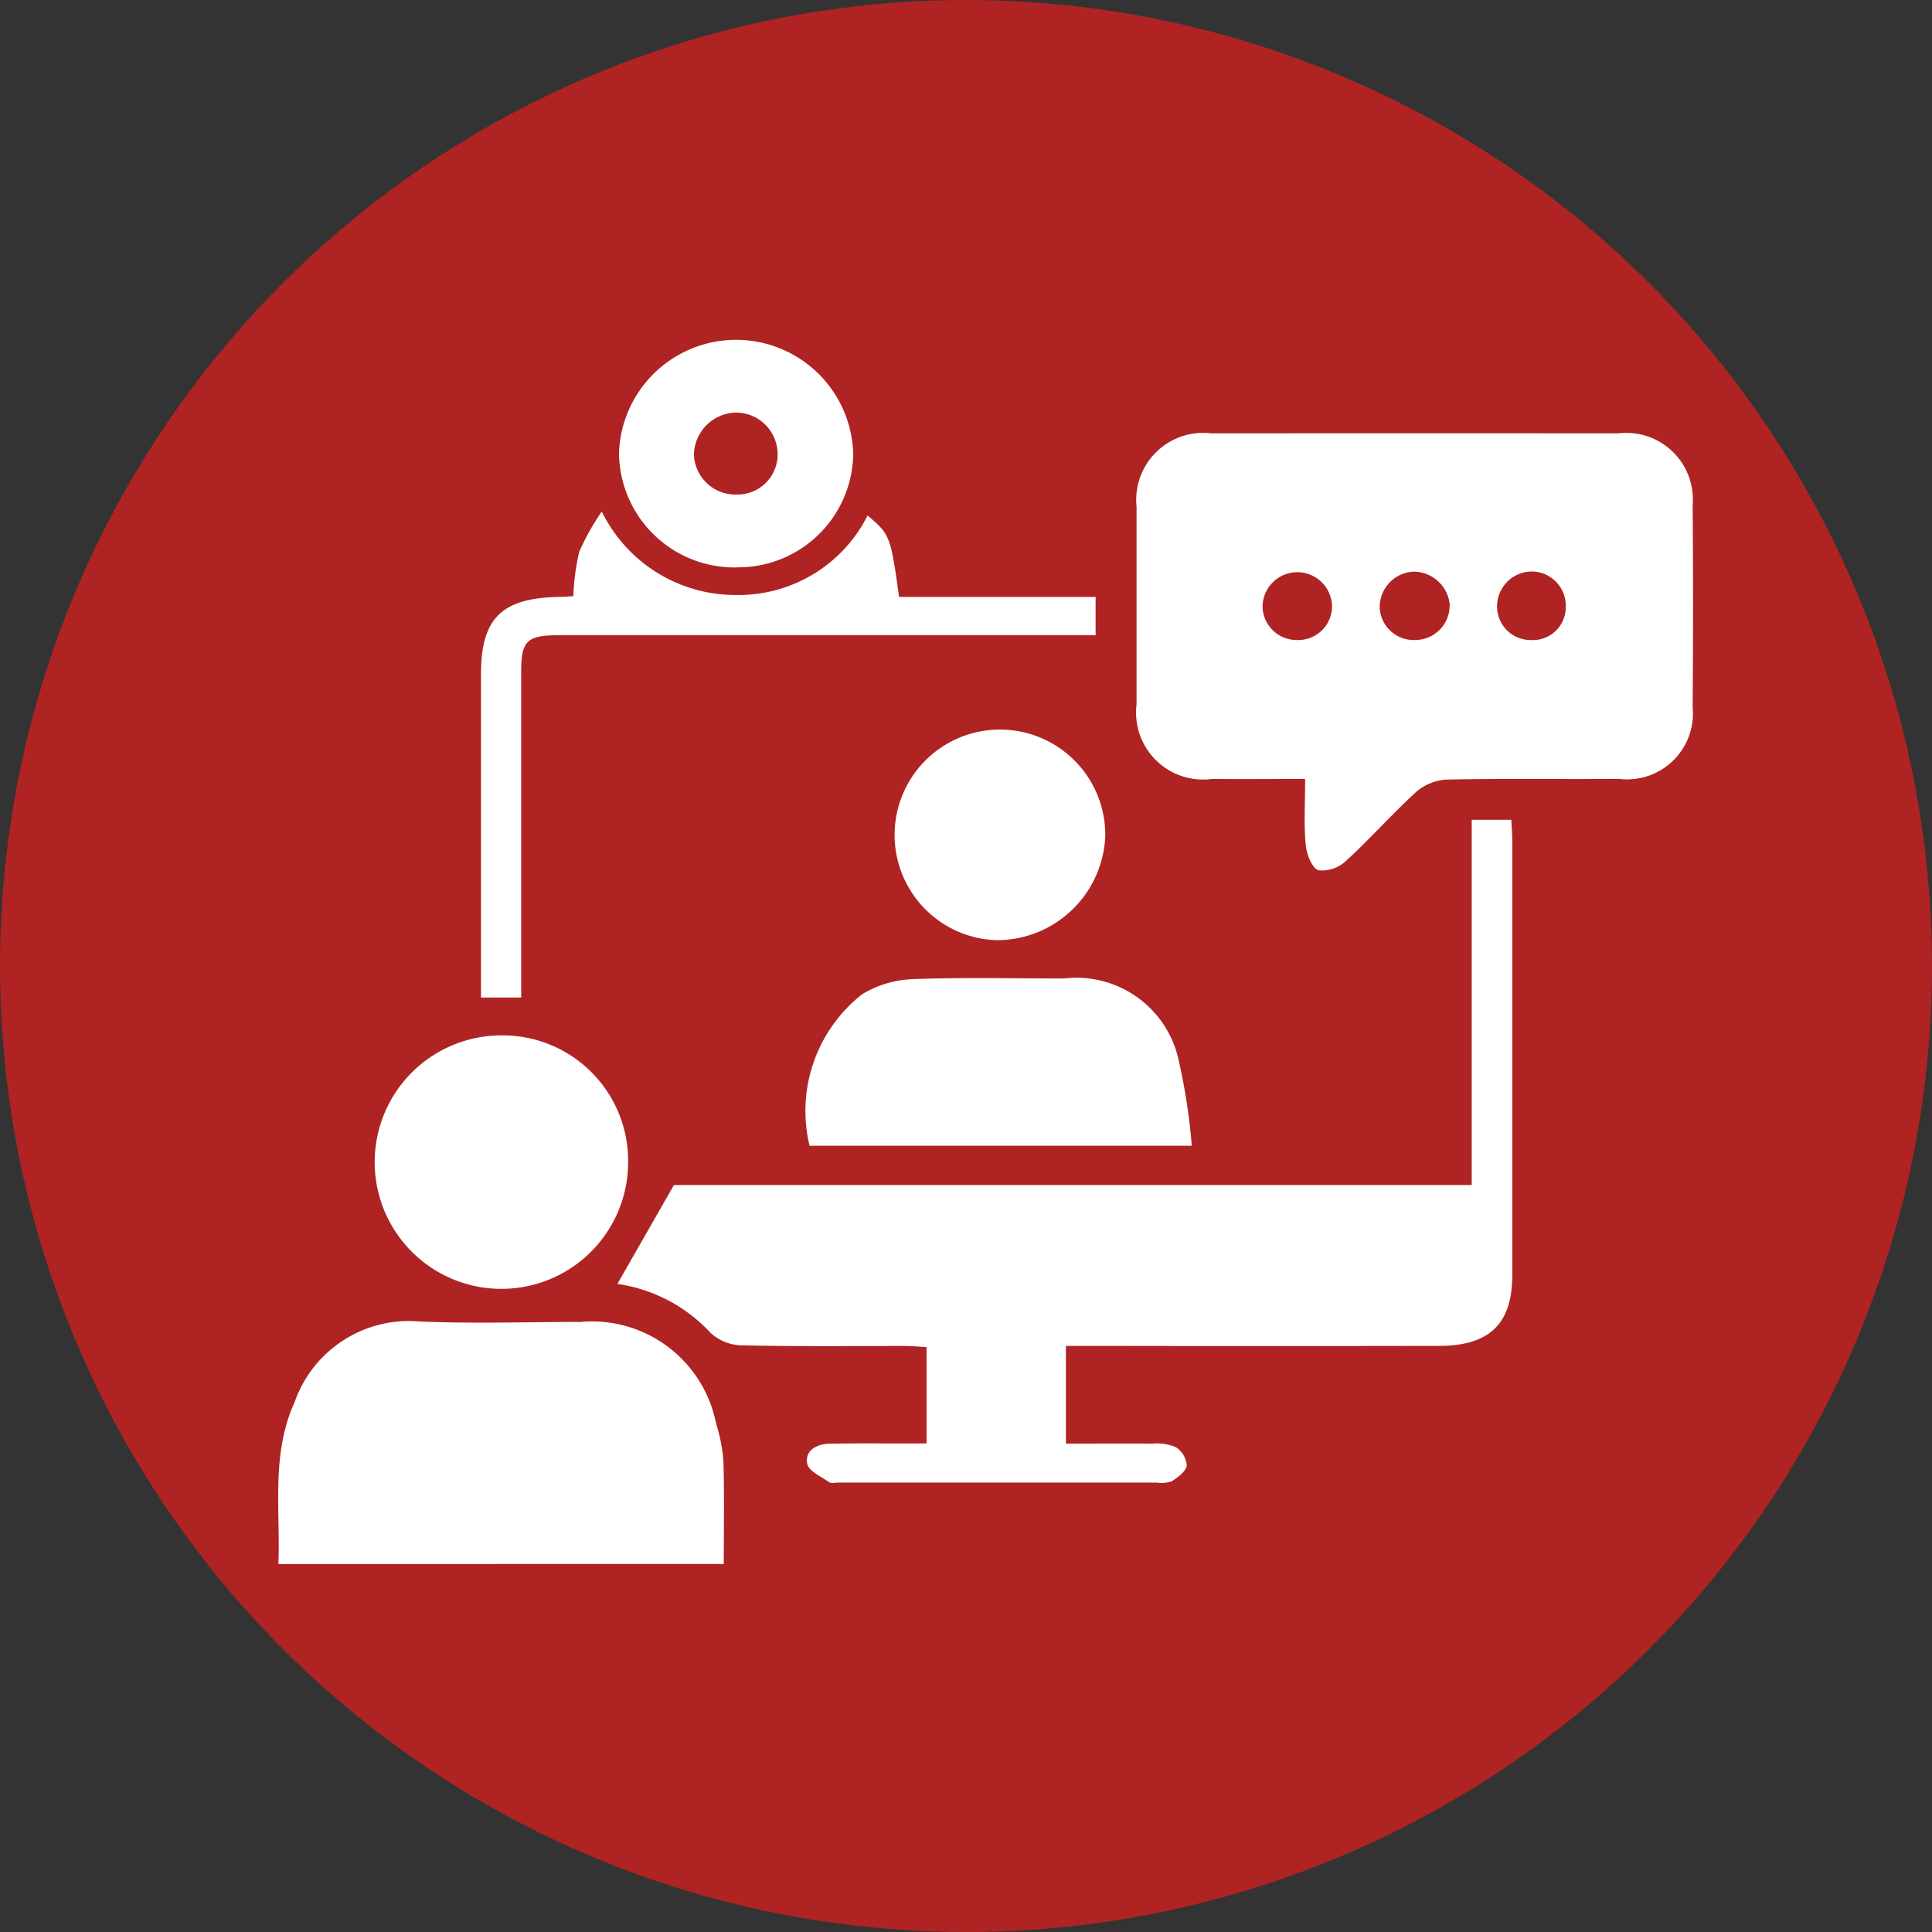 <svg xmlns="http://www.w3.org/2000/svg" xmlns:xlink="http://www.w3.org/1999/xlink" width="62.504" height="62.504" viewBox="0 0 62.504 62.504">
  <rect x="0" y="0" width="62.504" height="62.504" fill="#333333" stroke="none"/>
  <defs>
    <clipPath id="clip-path">
      <rect id="Rectangle_401085" data-name="Rectangle 401085" width="45.773" height="39.6" fill="#fff"/>
    </clipPath>
  </defs>
  <g id="Group_1099501" data-name="Group 1099501" transform="translate(-517 -1679)">
    <g id="Group_1099209" data-name="Group 1099209" transform="translate(237.678 480.283)">
      <g id="Group_1072053" data-name="Group 1072053" transform="translate(279.322 1198.717)">
        <circle id="Ellipse_4742" data-name="Ellipse 4742" cx="31.252" cy="31.252" r="31.252" transform="translate(0)" fill="#af2323"/>
      </g>
      <g id="Group_1099240" data-name="Group 1099240" transform="translate(288.322 1209.717)">
        <g id="Group_1099239" data-name="Group 1099239" clip-path="url(#clip-path)">
          <path id="Path_873403" data-name="Path 873403" d="M199.35,32.883c-1.064,0-2.037.008-3.009,0a2.169,2.169,0,0,1-2.446-2.417q0-3.194,0-6.388a2.168,2.168,0,0,1,2.422-2.376q6.581-.005,13.162,0a2.154,2.154,0,0,1,2.406,2.321q.027,3.263,0,6.527a2.132,2.132,0,0,1-2.387,2.33c-1.86.016-3.72-.016-5.579.023a1.64,1.64,0,0,0-.979.4c-.78.713-1.481,1.507-2.259,2.222a1.138,1.138,0,0,1-.9.313c-.221-.083-.387-.528-.414-.828-.061-.663-.019-1.335-.019-2.13m4.681-5.615a1.182,1.182,0,0,0-1.168-1.09,1.151,1.151,0,0,0-1.1,1.149,1.1,1.1,0,0,0,1.158,1.063,1.114,1.114,0,0,0,1.105-1.123m-3.806.007a1.124,1.124,0,0,0-2.247.043,1.106,1.106,0,0,0,1.147,1.074,1.092,1.092,0,0,0,1.1-1.117m7.562.048a1.106,1.106,0,0,0-1.079-1.147,1.127,1.127,0,0,0-1.142,1.094,1.082,1.082,0,0,0,1.088,1.122,1.062,1.062,0,0,0,1.133-1.069" transform="translate(-166.125 -18.682)" fill="#fff"/>
          <path id="Path_873404" data-name="Path 873404" d="M91.195,128.682v3.161c.95,0,1.871-.007,2.792,0a1.6,1.6,0,0,1,.759.112.776.776,0,0,1,.358.594c-.021.188-.283.383-.483.511a1.011,1.011,0,0,1-.491.043q-5.154,0-10.308,0c-.1,0-.218.034-.282-.01-.259-.182-.664-.356-.713-.591-.089-.431.293-.648.725-.657.811-.015,1.622-.007,2.434-.008h.7V128.72c-.23-.012-.481-.036-.732-.036-1.766,0-3.532.019-5.3-.021a1.551,1.551,0,0,1-.963-.409,5.087,5.087,0,0,0-3.007-1.578l1.83-3.2h25.809V111.66h1.282c.011.247.03.472.03.7q0,7.018,0,14.035c0,1.566-.733,2.283-2.363,2.286q-5.583.01-11.167,0h-.92" transform="translate(-65.71 -96.139)" fill="#fff"/>
          <path id="Path_873405" data-name="Path 873405" d="M.007,236.248c.067-1.787-.241-3.555.523-5.235A3.918,3.918,0,0,1,4.558,228.4c1.738.075,3.483.015,5.224.015a4.092,4.092,0,0,1,4.383,3.282,5.342,5.342,0,0,1,.239,1.224c.033,1.086.011,2.173.011,3.325Z" transform="translate(0 -196.648)" fill="#fff"/>
          <path id="Path_873406" data-name="Path 873406" d="M131.51,153.905H119.144a4.8,4.8,0,0,1,1.7-4.9,3.378,3.378,0,0,1,1.594-.488c1.644-.063,3.292-.023,4.939-.023a3.384,3.384,0,0,1,3.7,2.608,19.686,19.686,0,0,1,.433,2.807" transform="translate(-101.953 -127.838)" fill="#fff"/>
          <path id="Path_873407" data-name="Path 873407" d="M29.979,165.868a4.1,4.1,0,1,1-4.115-4.023,4.058,4.058,0,0,1,4.115,4.023" transform="translate(-18.658 -139.348)" fill="#fff"/>
          <path id="Path_873408" data-name="Path 873408" d="M58.317,40.057c.729.624.74.652,1.017,2.634h6.358v1.24H48.324c-1.027,0-1.215.18-1.216,1.165q0,4.9,0,9.791v.765h-1.3v-.739q0-4.86,0-9.721c0-1.807.666-2.466,2.52-2.5.14,0,.281-.014.468-.024a7.581,7.581,0,0,1,.187-1.428,7.82,7.82,0,0,1,.733-1.311,4.813,4.813,0,0,0,4.333,2.7,4.675,4.675,0,0,0,4.268-2.573" transform="translate(-39.247 -34.38)" fill="#fff"/>
          <path id="Path_873409" data-name="Path 873409" d="M80.768,7.358a3.735,3.735,0,0,1-3.8-3.7,3.79,3.79,0,0,1,7.577.047,3.721,3.721,0,0,1-3.773,3.65M82.1,3.665a1.352,1.352,0,0,0-1.363-1.317A1.393,1.393,0,0,0,79.392,3.7a1.34,1.34,0,0,0,1.379,1.3A1.3,1.3,0,0,0,82.1,3.665" transform="translate(-65.942 -0.001)" fill="#fff"/>
          <path id="Path_873410" data-name="Path 873410" d="M141.332,97.492a3.408,3.408,0,1,1,3.523-3.387,3.511,3.511,0,0,1-3.523,3.387" transform="translate(-118.097 -78.075)" fill="#fff"/>
        </g>
      </g>
    </g>
  </g>
</svg>
